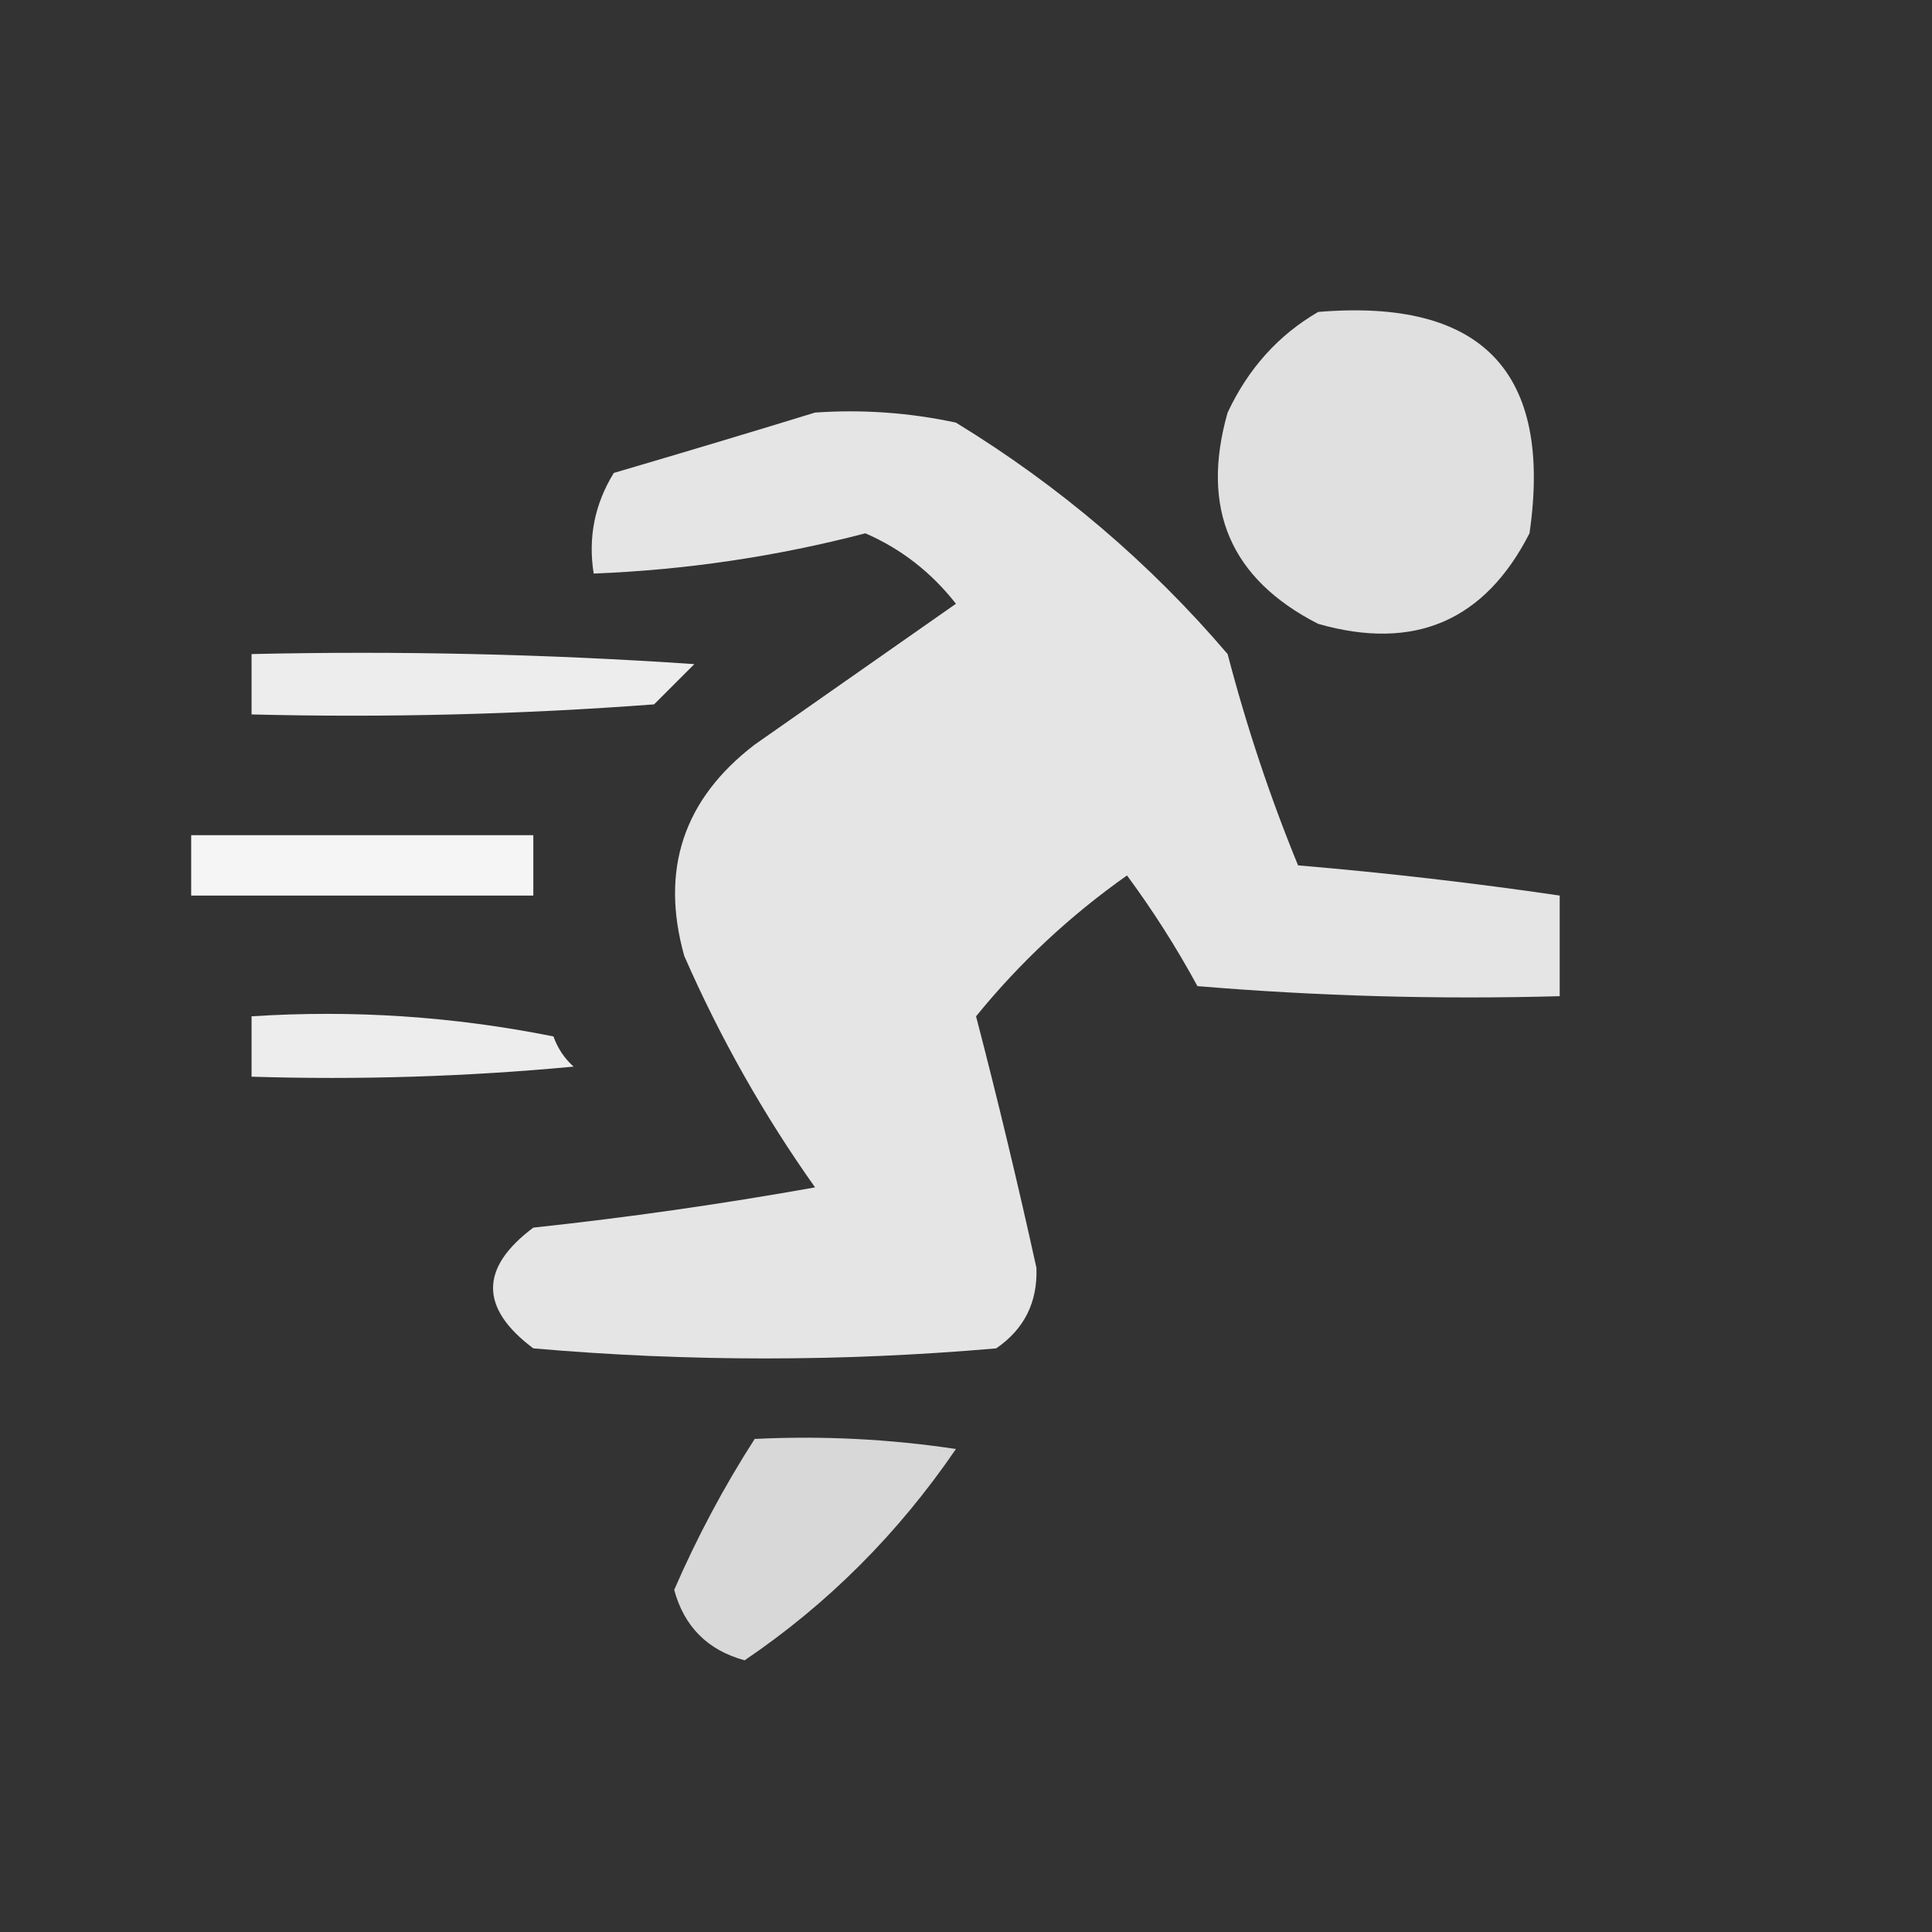 <?xml version="1.0" encoding="UTF-8"?>
<!DOCTYPE svg PUBLIC "-//W3C//DTD SVG 1.1//EN" "http://www.w3.org/Graphics/SVG/1.1/DTD/svg11.dtd">
<svg xmlns="http://www.w3.org/2000/svg" version="1.1" width="96px" height="96px" style="shape-rendering:geometricPrecision; text-rendering:geometricPrecision; image-rendering:optimizeQuality; fill-rule:evenodd; clip-rule:evenodd" xmlns:xlink="http://www.w3.org/1999/xlink">
<rect width="100%" height="100%" fill="#333333" stroke="none"/>
<g><path style="opacity:0.844" fill="#FFFFFF" d="M 65.5,15.5 C 73.658,14.823 77.158,18.489 76,26.5C 73.774,30.861 70.274,32.361 65.5,31C 61.139,28.774 59.639,25.274 61,20.5C 62.025,18.313 63.525,16.646 65.5,15.5 Z"/></g>
<g><path style="opacity:0.875" fill="#FFFFFF" d="M 40.5,20.5 C 42.857,20.337 45.19,20.503 47.5,21C 52.638,24.142 57.138,27.976 61,32.5C 61.94,36.101 63.107,39.601 64.5,43C 68.863,43.369 73.196,43.869 77.5,44.5C 77.5,46.167 77.5,47.833 77.5,49.5C 71.491,49.666 65.491,49.499 59.5,49C 58.458,47.082 57.291,45.249 56,43.5C 53.173,45.495 50.673,47.828 48.5,50.5C 49.576,54.638 50.576,58.805 51.5,63C 51.561,64.711 50.894,66.044 49.5,67C 41.833,67.667 34.167,67.667 26.5,67C 23.833,65 23.833,63 26.5,61C 31.19,60.497 35.857,59.83 40.5,59C 37.954,55.41 35.787,51.577 34,47.5C 32.798,43.207 33.965,39.707 37.5,37C 40.833,34.667 44.167,32.333 47.5,30C 46.275,28.437 44.775,27.27 43,26.5C 38.57,27.655 34.07,28.322 29.5,28.5C 29.215,26.712 29.548,25.045 30.5,23.5C 33.953,22.487 37.287,21.487 40.5,20.5 Z"/></g>
<g><path style="opacity:0.912" fill="#FFFFFF" d="M 12.5,32.5 C 19.841,32.334 27.174,32.5 34.5,33C 33.833,33.667 33.167,34.333 32.5,35C 25.842,35.5 19.175,35.666 12.5,35.5C 12.5,34.5 12.5,33.5 12.5,32.5 Z"/></g>
<g><path style="opacity:0.95" fill="#FFFFFF" d="M 9.5,41.5 C 15.167,41.5 20.833,41.5 26.5,41.5C 26.5,42.5 26.5,43.5 26.5,44.5C 20.833,44.5 15.167,44.5 9.5,44.5C 9.5,43.5 9.5,42.5 9.5,41.5 Z"/></g>
<g><path style="opacity:0.907" fill="#FFFFFF" d="M 12.5,50.5 C 17.544,50.172 22.544,50.506 27.5,51.5C 27.709,52.086 28.043,52.586 28.5,53C 23.177,53.499 17.844,53.666 12.5,53.5C 12.5,52.5 12.5,51.5 12.5,50.5 Z"/></g>
<g><path style="opacity:0.807" fill="#FFFFFF" d="M 37.5,71.5 C 40.85,71.335 44.183,71.502 47.5,72C 44.627,76.206 41.127,79.706 37,82.5C 35.167,82 34,80.833 33.5,79C 34.644,76.368 35.977,73.868 37.5,71.5 Z"/></g>
</svg>

